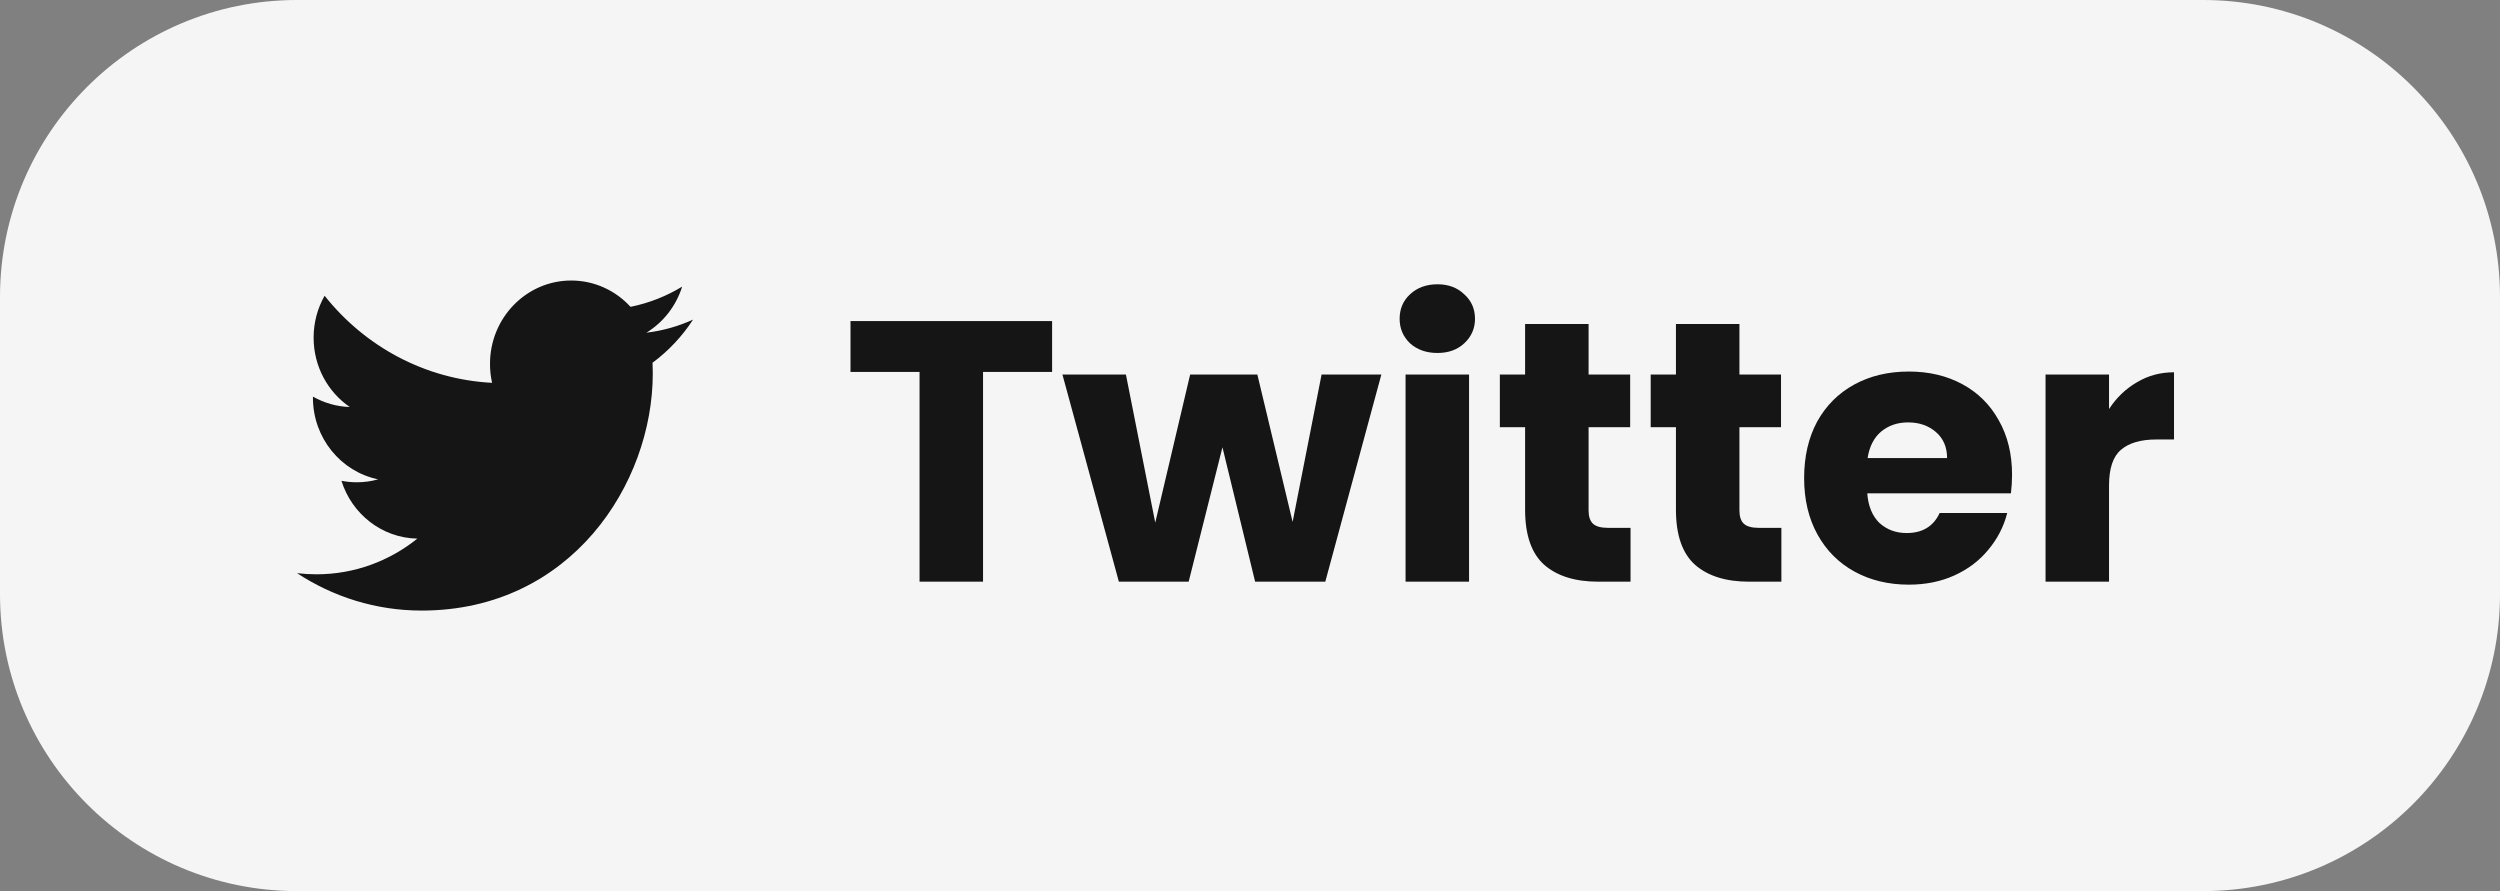 <svg width="101" height="36" viewBox="0 0 101 36" fill="none" xmlns="http://www.w3.org/2000/svg">
<rect x="0" y="0" width="101" height="36" fill="#808080" stroke="none"/>
<path d="M0 12C0 5.373 5.373 0 12 0H89C95.627 0 101 5.373 101 12V24C101 30.627 95.627 36 89 36H12C5.373 36 0 30.627 0 24V12Z" fill="#F5F5F5"/>
<path fill-rule="evenodd" clip-rule="evenodd" d="M28 12.912C27.412 13.18 26.779 13.361 26.115 13.441C26.793 13.025 27.314 12.366 27.559 11.58C26.924 11.965 26.222 12.245 25.473 12.396C24.875 11.742 24.022 11.333 23.077 11.333C21.265 11.333 19.796 12.841 19.796 14.699C19.796 14.963 19.824 15.219 19.88 15.466C17.152 15.325 14.734 13.987 13.114 11.948C12.831 12.447 12.67 13.025 12.67 13.642C12.67 14.809 13.249 15.839 14.13 16.443C13.593 16.427 13.086 16.274 12.642 16.023V16.065C12.642 17.696 13.774 19.057 15.277 19.365C15.002 19.444 14.711 19.484 14.412 19.484C14.2 19.484 13.994 19.463 13.794 19.424C14.212 20.761 15.423 21.734 16.86 21.76C15.737 22.664 14.321 23.202 12.783 23.202C12.518 23.202 12.256 23.186 12 23.156C13.453 24.109 15.179 24.667 17.032 24.667C23.07 24.667 26.372 19.538 26.372 15.09C26.372 14.944 26.369 14.797 26.363 14.654C27.005 14.179 27.561 13.587 28 12.912Z" fill="#151515"/>
<path d="M42.505 12.97V15.025H39.715V23.5H37.15V15.025H34.36V12.97H42.505ZM55.807 15.13L53.542 23.5H50.707L49.387 18.07L48.022 23.5H45.202L42.922 15.13H45.487L46.672 21.115L48.082 15.13H50.797L52.222 21.085L53.392 15.13H55.807ZM58.075 14.26C57.626 14.26 57.255 14.13 56.965 13.87C56.685 13.6 56.545 13.27 56.545 12.88C56.545 12.48 56.685 12.15 56.965 11.89C57.255 11.62 57.626 11.485 58.075 11.485C58.516 11.485 58.876 11.62 59.156 11.89C59.446 12.15 59.59 12.48 59.59 12.88C59.59 13.27 59.446 13.6 59.156 13.87C58.876 14.13 58.516 14.26 58.075 14.26ZM59.35 15.13V23.5H56.785V15.13H59.35ZM65.874 21.325V23.5H64.569C63.639 23.5 62.914 23.275 62.394 22.825C61.874 22.365 61.614 21.62 61.614 20.59V17.26H60.594V15.13H61.614V13.09H64.179V15.13H65.859V17.26H64.179V20.62C64.179 20.87 64.239 21.05 64.359 21.16C64.479 21.27 64.679 21.325 64.959 21.325H65.874ZM71.968 21.325V23.5H70.663C69.733 23.5 69.008 23.275 68.488 22.825C67.968 22.365 67.708 21.62 67.708 20.59V17.26H66.688V15.13H67.708V13.09H70.273V15.13H71.953V17.26H70.273V20.62C70.273 20.87 70.333 21.05 70.453 21.16C70.573 21.27 70.773 21.325 71.053 21.325H71.968ZM81.287 19.18C81.287 19.42 81.272 19.67 81.242 19.93H75.437C75.477 20.45 75.642 20.85 75.932 21.13C76.232 21.4 76.597 21.535 77.027 21.535C77.667 21.535 78.112 21.265 78.362 20.725H81.092C80.952 21.275 80.697 21.77 80.327 22.21C79.967 22.65 79.512 22.995 78.962 23.245C78.412 23.495 77.797 23.62 77.117 23.62C76.297 23.62 75.567 23.445 74.927 23.095C74.287 22.745 73.787 22.245 73.427 21.595C73.067 20.945 72.887 20.185 72.887 19.315C72.887 18.445 73.062 17.685 73.412 17.035C73.772 16.385 74.272 15.885 74.912 15.535C75.552 15.185 76.287 15.01 77.117 15.01C77.927 15.01 78.647 15.18 79.277 15.52C79.907 15.86 80.397 16.345 80.747 16.975C81.107 17.605 81.287 18.34 81.287 19.18ZM78.662 18.505C78.662 18.065 78.512 17.715 78.212 17.455C77.912 17.195 77.537 17.065 77.087 17.065C76.657 17.065 76.292 17.19 75.992 17.44C75.702 17.69 75.522 18.045 75.452 18.505H78.662ZM85.205 16.525C85.505 16.065 85.88 15.705 86.33 15.445C86.78 15.175 87.28 15.04 87.83 15.04V17.755H87.125C86.485 17.755 86.005 17.895 85.685 18.175C85.365 18.445 85.205 18.925 85.205 19.615V23.5H82.64V15.13H85.205V16.525Z" fill="#151515"/>
</svg>

